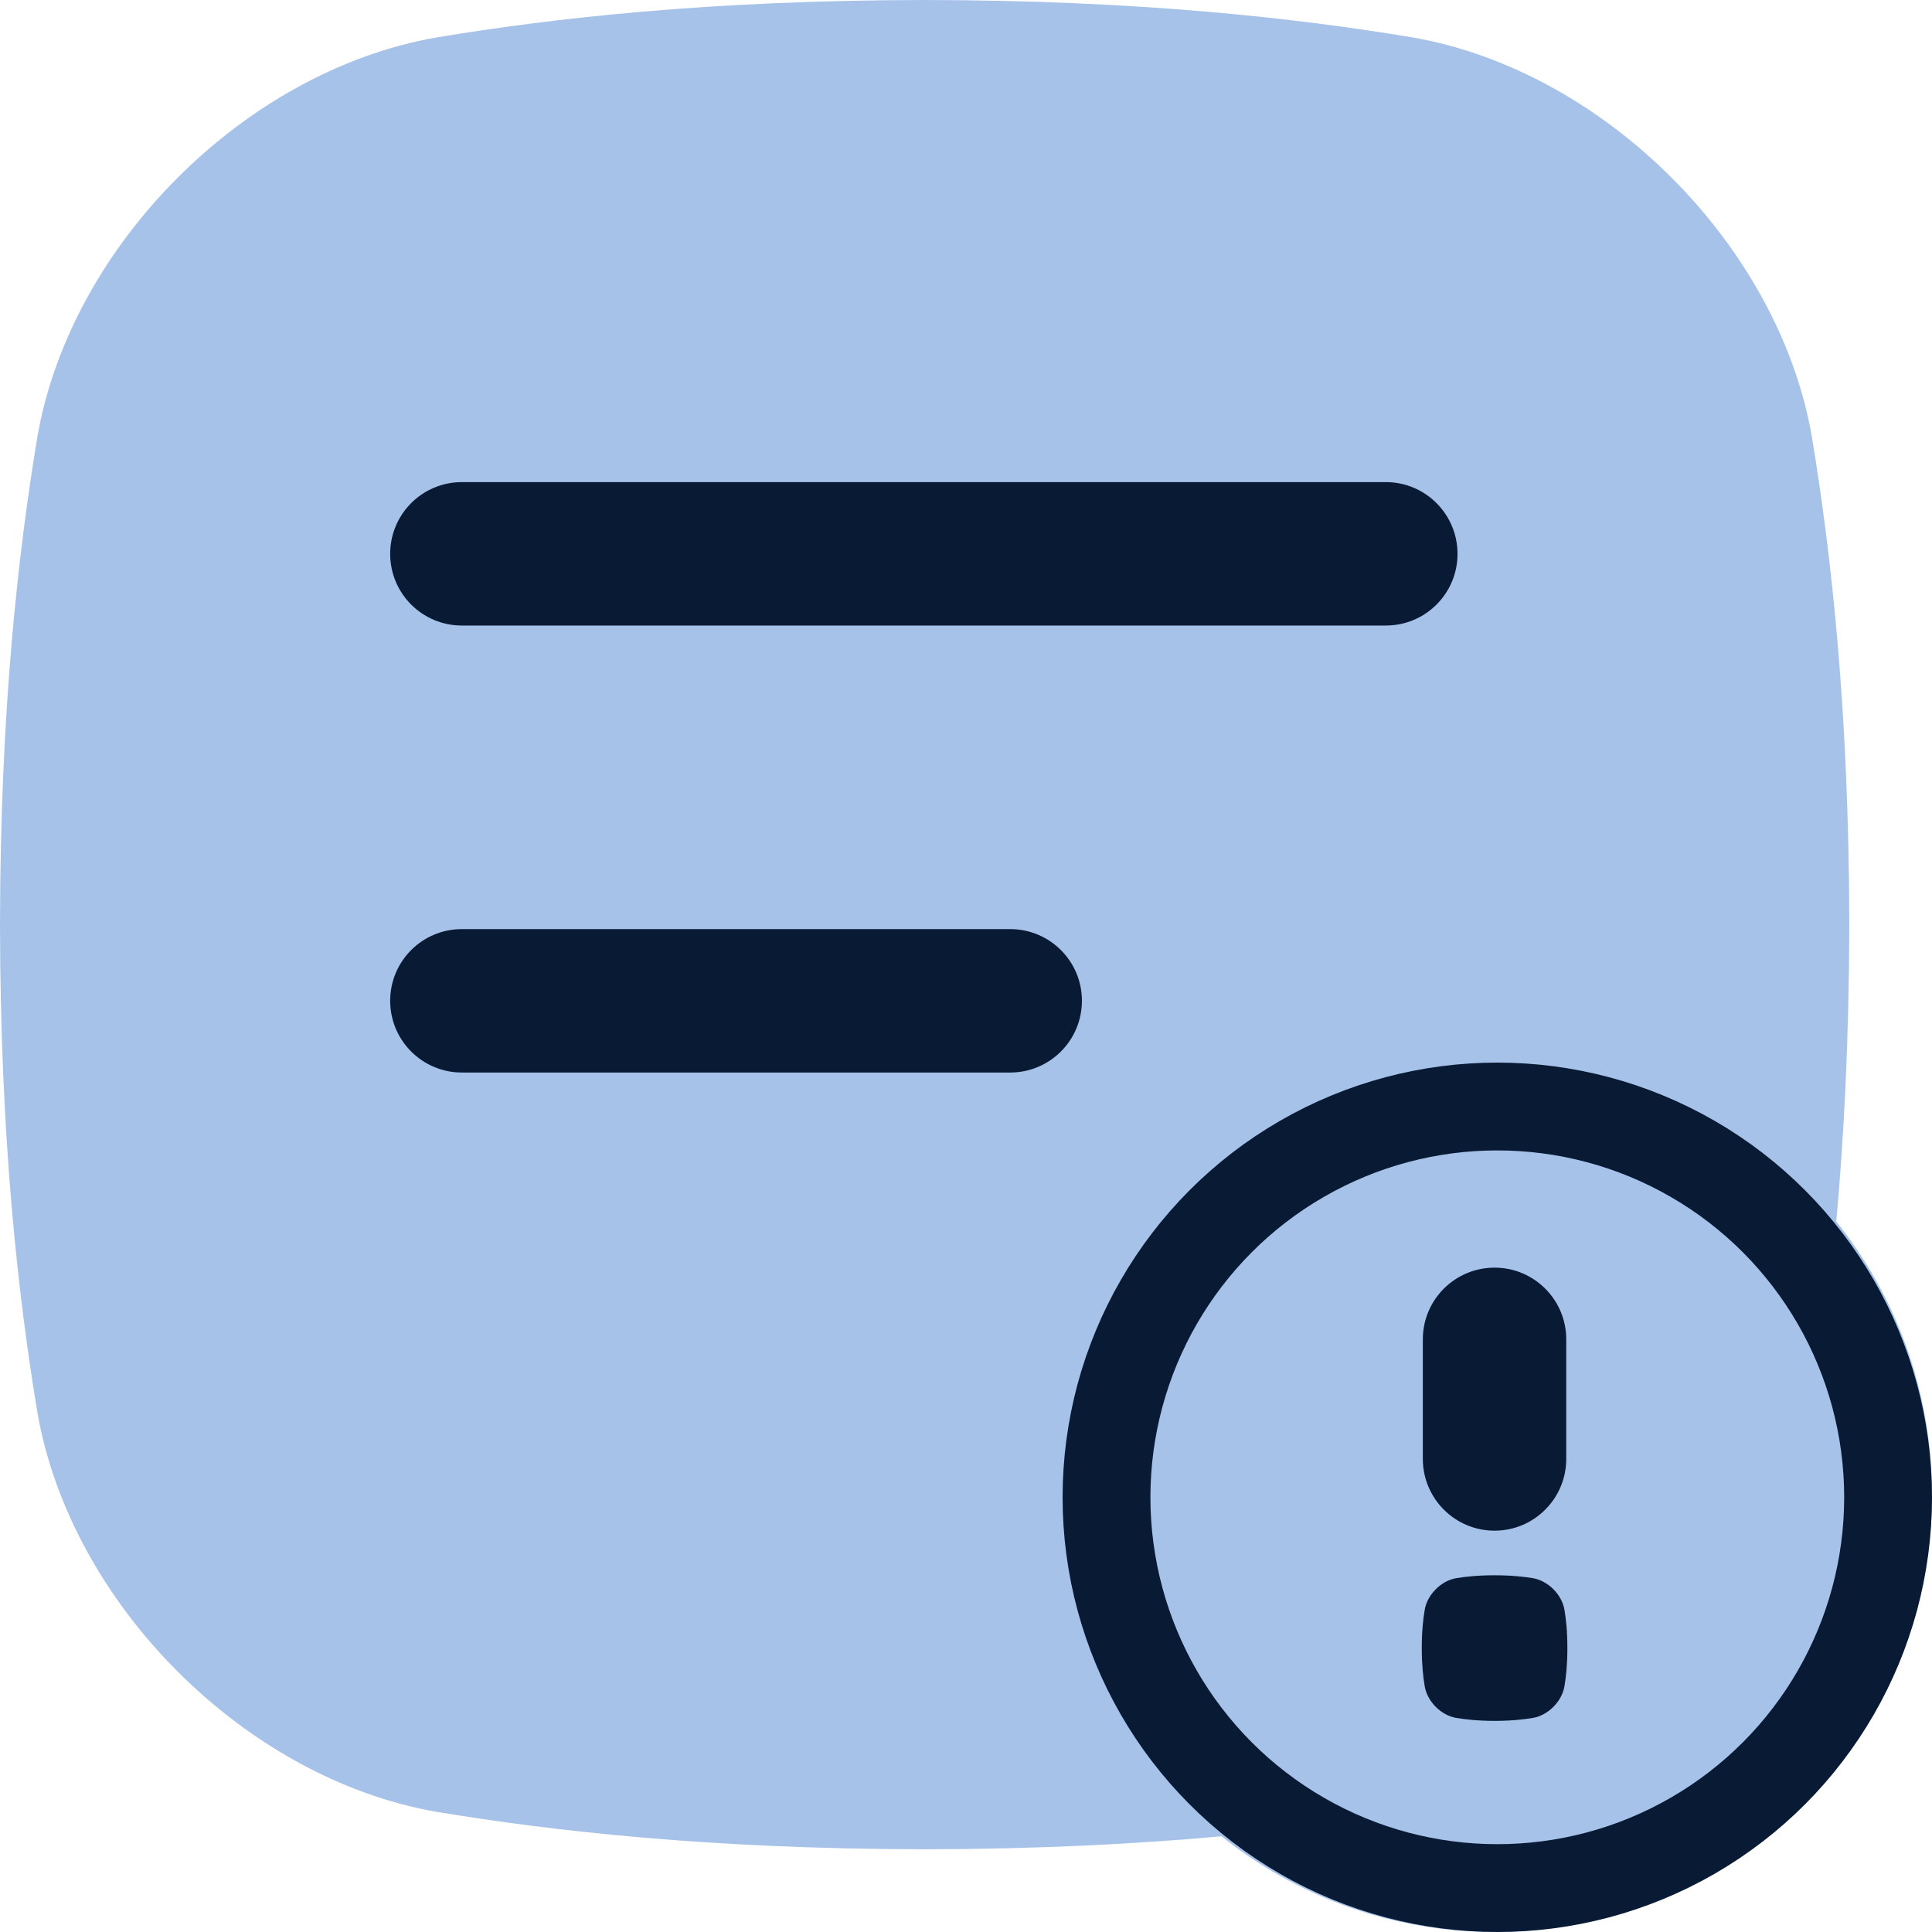 <svg width="22" height="22" viewBox="0 0 22 22" fill="none" xmlns="http://www.w3.org/2000/svg">
<g clip-path="url(#clip0_1348_6109)">
<rect x="1.1" y="1.1" width="18.7" height="18.7" rx="5" fill="#A6C2E9"/>
<path d="M5.259 7.123H15.781C16.232 7.123 16.597 6.758 16.597 6.307C16.597 5.856 16.232 5.49 15.781 5.49H5.259C4.808 5.49 4.443 5.856 4.443 6.307C4.443 6.758 4.808 7.123 5.259 7.123Z" fill="#081A34"/>
<path d="M12.32 11.396C12.32 10.945 11.954 10.58 11.504 10.58H5.259C4.808 10.58 4.443 10.945 4.443 11.396C4.443 11.847 4.808 12.213 5.259 12.213H11.504C11.954 12.213 12.32 11.847 12.32 11.396Z" fill="#081A34"/>
<path d="M20.91 13.909C20.997 12.95 21.056 11.832 21.058 10.529C21.055 8.076 20.849 6.281 20.63 4.961C20.246 2.787 18.271 0.812 16.096 0.428C14.777 0.208 12.981 0.003 10.529 0C8.076 0.003 6.28 0.208 4.961 0.428C2.787 0.812 0.812 2.787 0.428 4.961C0.208 6.281 0.003 8.076 0 10.529C0.003 12.981 0.208 14.777 0.428 16.096C0.812 18.271 2.787 20.246 4.961 20.63C6.281 20.849 8.076 21.055 10.529 21.058C11.832 21.056 12.95 20.997 13.909 20.91C14.761 21.592 15.843 22 17.019 22C19.77 22 22 19.77 22 17.019C22 15.843 21.592 14.761 20.91 13.909H20.91ZM10.529 19.425C8.595 19.423 6.864 19.29 5.238 19.02C4.516 18.891 3.784 18.486 3.178 17.88C2.572 17.273 2.167 16.542 2.037 15.819C1.767 14.196 1.635 12.465 1.633 10.529C1.635 8.593 1.767 6.863 2.037 5.238C2.166 4.516 2.572 3.784 3.178 3.178C3.784 2.572 4.516 2.167 5.238 2.037C6.863 1.767 8.594 1.635 10.529 1.633C12.463 1.635 14.194 1.767 15.82 2.037C16.542 2.166 17.273 2.572 17.88 3.178C18.486 3.784 18.891 4.516 19.021 5.238C19.291 6.864 19.423 8.594 19.425 10.529C19.424 11.255 19.405 11.952 19.367 12.626C18.667 12.251 17.868 12.039 17.019 12.039C14.268 12.039 12.038 14.269 12.038 17.02C12.038 17.869 12.25 18.667 12.625 19.367C11.951 19.405 11.254 19.424 10.529 19.425H10.529ZM17.019 20.367C15.173 20.367 13.671 18.865 13.671 17.019C13.671 15.173 15.173 13.671 17.019 13.671C18.865 13.671 20.368 15.173 20.368 17.019C20.368 18.865 18.865 20.367 17.019 20.367Z" fill="#A6C2E9"/>
<circle cx="17.05" cy="17.05" r="4.45" fill="#A6C2E9" stroke="#081A34"/>
<path d="M17.457 17.971C17.353 17.954 17.212 17.938 17.019 17.938C16.826 17.938 16.685 17.954 16.581 17.971C16.41 18.001 16.254 18.157 16.224 18.328C16.206 18.432 16.19 18.574 16.19 18.767C16.19 18.959 16.206 19.101 16.224 19.205C16.254 19.376 16.409 19.532 16.581 19.562C16.685 19.579 16.826 19.596 17.019 19.596C17.212 19.596 17.353 19.579 17.457 19.562C17.628 19.532 17.784 19.376 17.814 19.205C17.832 19.101 17.848 18.959 17.848 18.767C17.848 18.574 17.832 18.432 17.814 18.328C17.784 18.157 17.629 18.002 17.457 17.971Z" fill="#081A34"/>
<path d="M17.019 17.43C17.469 17.43 17.835 17.064 17.835 16.613V15.251C17.835 14.8 17.469 14.435 17.019 14.435C16.568 14.435 16.202 14.8 16.202 15.251V16.613C16.202 17.064 16.568 17.43 17.019 17.43Z" fill="#081A34"/>
</g>
<defs>
<clipPath id="clip0_1348_6109">
<rect width="22" height="22" fill="white"/>
</clipPath>
</defs>
</svg>
